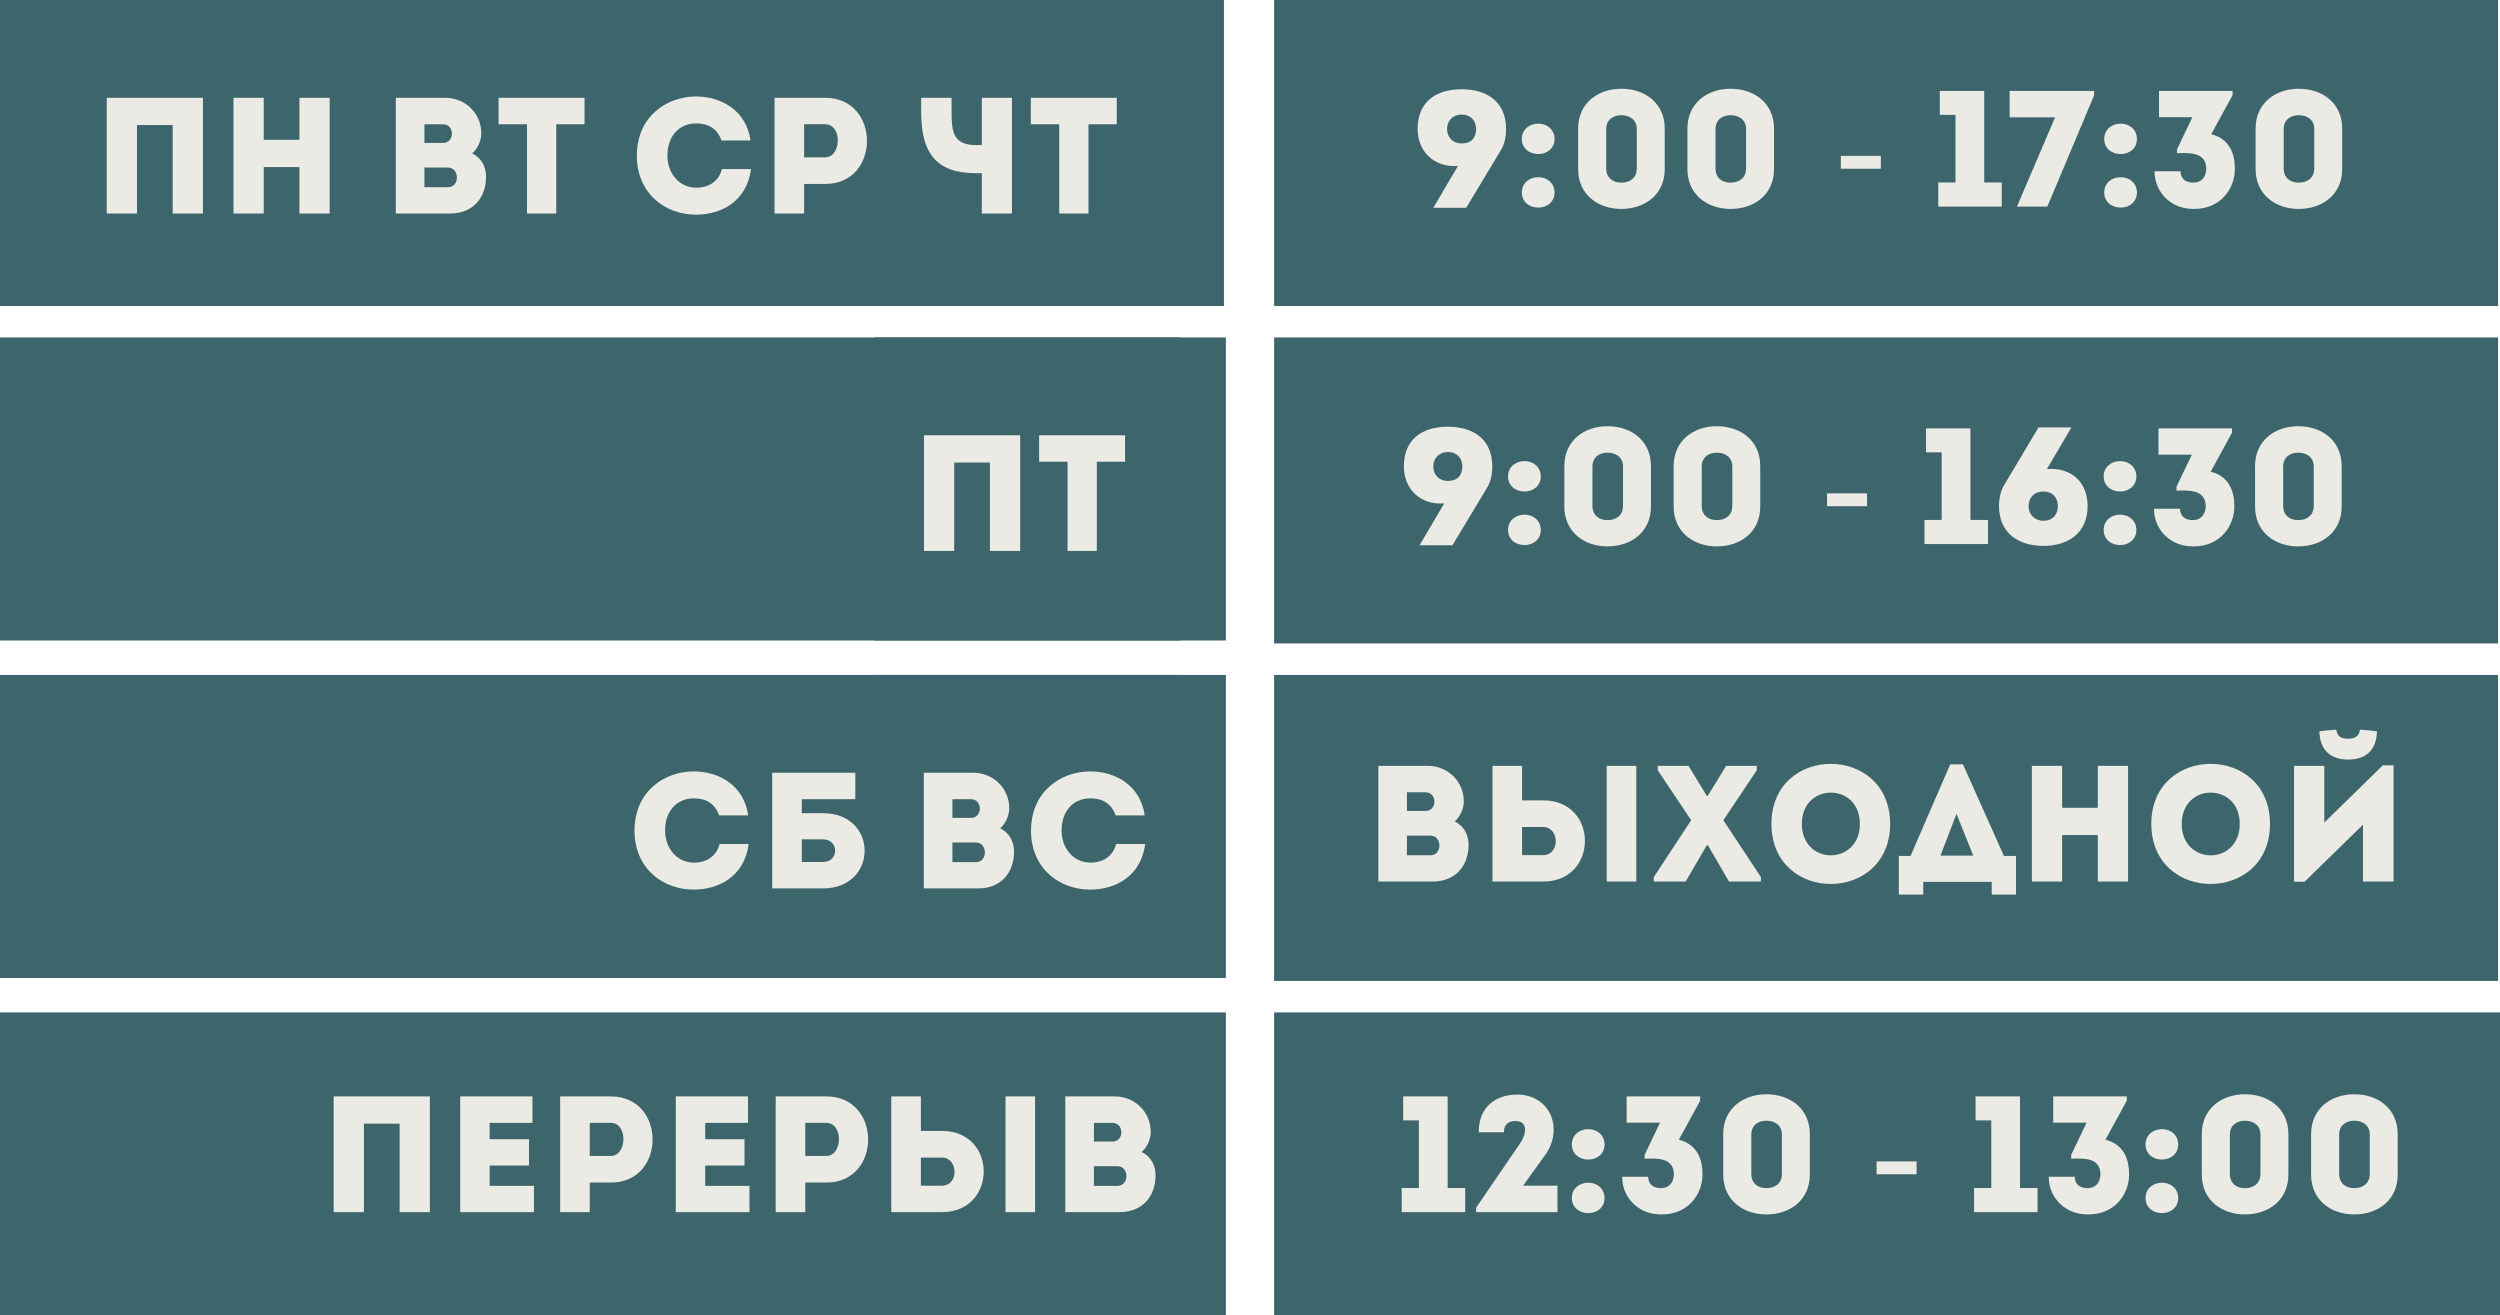 <svg width="363" height="191" viewBox="0 0 363 191" fill="none" xmlns="http://www.w3.org/2000/svg">
<rect y="49" width="178" height="44" fill="#3C666B"/>
<rect y="98" width="178" height="44" fill="#3C666B"/>
<rect y="147" width="178" height="44" fill="#3C666B"/>
<rect x="185" y="147" width="178" height="44" fill="#3C666B"/>
<rect x="127" y="49" width="44.429" height="44" fill="#3C666B"/>
<path d="M148.128 63.2C137.088 63.2 135.6 63.2 134.16 63.2V80C135.6 80 137.088 80 138.552 80V67.16H143.736V80C145.2 80 146.664 80 148.128 80V63.2ZM155.009 67.04V80C156.425 80 157.841 80 159.257 80V67.04H163.361C163.361 65.744 163.361 64.472 163.361 63.2H150.881C150.881 64.472 150.881 65.744 150.881 67.04H155.009Z" fill="#EBEAE4"/>
<rect x="127" y="98" width="44.429" height="44" fill="#3C666B"/>
<path d="M92.128 120.6C92.152 126.312 96.472 129.192 100.744 129.168C104.32 129.168 108.088 127.296 108.712 122.544C107.248 122.544 105.928 122.544 104.488 122.544C104.032 124.344 102.568 125.256 100.744 125.256C98.2 125.232 96.568 123.072 96.568 120.6C96.568 117.816 98.224 115.92 100.744 115.92C102.544 115.92 103.816 116.688 104.416 118.392C105.88 118.392 107.176 118.392 108.64 118.392C107.992 113.904 104.224 112.008 100.744 112.008C96.472 112.008 92.152 114.888 92.128 120.6ZM119.491 121.872C121.843 121.872 121.867 125.16 119.491 125.16C118.483 125.16 117.403 125.16 116.419 125.16V121.872H119.491ZM116.419 118.08V116.04H124.195V112.2H112.123V129H119.515C127.555 128.976 127.555 118.08 119.515 118.08H116.419Z" fill="#EBEAE4"/>
<path d="M62.416 159.2C51.376 159.2 49.888 159.2 48.448 159.2V176C49.888 176 51.376 176 52.84 176V163.16H58.024V176C59.488 176 60.952 176 62.416 176V159.2ZM77.313 159.2C73.377 159.2 70.713 159.2 66.825 159.2C66.825 164.768 66.825 170.384 66.825 176C70.713 176 73.593 176 77.529 176C77.529 174.728 77.529 173.432 77.529 172.184C75.009 172.184 73.569 172.184 71.097 172.184C71.097 171.176 71.097 170.216 71.097 169.232H76.809C76.809 167.96 76.809 166.688 76.809 165.416H71.097V163.04C73.569 163.04 74.817 163.04 77.313 163.04C77.313 161.744 77.313 160.448 77.313 159.2ZM85.632 176V171.704H88.728C96.768 171.704 96.768 159.224 88.728 159.2C86.256 159.2 83.76 159.2 81.336 159.2C81.336 164.816 81.336 170.408 81.336 176C82.752 176 84.192 176 85.632 176ZM88.704 167.84H85.632C85.632 166.472 85.632 164.408 85.632 163.04C86.616 163.04 87.696 163.016 88.704 163.04C91.2 163.064 91.056 167.84 88.704 167.84ZM108.608 159.2C104.672 159.2 102.008 159.2 98.12 159.2C98.12 164.768 98.12 170.384 98.12 176C102.008 176 104.888 176 108.824 176C108.824 174.728 108.824 173.432 108.824 172.184C106.304 172.184 104.864 172.184 102.392 172.184C102.392 171.176 102.392 170.216 102.392 169.232H108.104C108.104 167.96 108.104 166.688 108.104 165.416H102.392V163.04C104.864 163.04 106.112 163.04 108.608 163.04C108.608 161.744 108.608 160.448 108.608 159.2ZM116.926 176V171.704H120.022C128.062 171.704 128.062 159.224 120.022 159.2C117.55 159.2 115.054 159.2 112.63 159.2C112.63 164.816 112.63 170.408 112.63 176C114.046 176 115.486 176 116.926 176ZM119.998 167.84H116.926C116.926 166.472 116.926 164.408 116.926 163.04C117.91 163.04 118.99 163.016 119.998 163.04C122.494 163.064 122.35 167.84 119.998 167.84ZM129.414 159.2V176H136.806C144.846 175.976 144.846 164.216 136.806 164.216H133.71V159.2H129.414ZM136.782 168.08C139.134 168.08 139.278 172.136 136.782 172.16C135.774 172.184 134.694 172.16 133.71 172.16V168.08H136.782ZM145.998 176H150.294V159.2H145.998V176ZM167.091 164.36C167.091 161.456 164.763 159.2 161.859 159.2H154.683V176H162.555C165.987 176 167.763 173.624 167.787 170.696C167.787 169.208 167.139 167.96 165.771 167.264C166.587 166.592 167.091 165.368 167.091 164.36ZM162.243 169.328C163.971 169.328 163.995 172.184 162.267 172.184H158.835V169.328H162.243ZM161.523 163.04C163.251 163.04 163.251 165.752 161.547 165.752H158.835V163.04H161.523Z" fill="#EBEAE4"/>
<path d="M146.544 117.36C146.544 114.456 144.216 112.2 141.312 112.2H134.136V129H142.008C145.44 129 147.216 126.624 147.24 123.696C147.24 122.208 146.592 120.96 145.224 120.264C146.04 119.592 146.544 118.368 146.544 117.36ZM141.696 122.328C143.424 122.328 143.448 125.184 141.72 125.184H138.288V122.328H141.696ZM140.976 116.04C142.704 116.04 142.704 118.752 141 118.752H138.288V116.04H140.976ZM149.701 120.6C149.725 126.312 154.045 129.192 158.317 129.168C161.893 129.168 165.661 127.296 166.285 122.544C164.821 122.544 163.501 122.544 162.061 122.544C161.605 124.344 160.141 125.256 158.317 125.256C155.773 125.232 154.141 123.072 154.141 120.6C154.141 117.816 155.797 115.92 158.317 115.92C160.117 115.92 161.389 116.688 161.989 118.392C163.453 118.392 164.749 118.392 166.213 118.392C165.565 113.904 161.797 112.008 158.317 112.008C154.045 112.008 149.725 114.888 149.701 120.6Z" fill="#EBEAE4"/>
<rect width="177.717" height="44.429" fill="#3C666B"/>
<path d="M29.467 14.2C18.427 14.2 16.939 14.2 15.499 14.2V31C16.939 31 18.427 31 19.891 31V18.16H25.075V31C26.539 31 28.003 31 29.467 31V14.2ZM47.869 14.2C46.405 14.2 44.941 14.2 43.477 14.2V20.296H38.293V14.2C36.829 14.2 35.341 14.2 33.901 14.2V31C35.341 31 36.829 31 38.293 31V24.256H43.477V31C44.941 31 46.405 31 47.869 31V14.2Z" fill="#EBEAE4"/>
<path d="M69.883 19.36C69.883 16.456 67.555 14.2 64.651 14.2H57.475V31H65.347C68.779 31 70.555 28.624 70.579 25.696C70.579 24.208 69.931 22.96 68.563 22.264C69.379 21.592 69.883 20.368 69.883 19.36ZM65.035 24.328C66.763 24.328 66.787 27.184 65.059 27.184H61.627V24.328H65.035ZM64.315 18.04C66.043 18.04 66.043 20.752 64.339 20.752H61.627V18.04H64.315ZM76.52 18.04V31C77.936 31 79.353 31 80.769 31V18.04H84.873C84.873 16.744 84.873 15.472 84.873 14.2H72.392C72.392 15.472 72.392 16.744 72.392 18.04H76.52Z" fill="#EBEAE4"/>
<path d="M92.467 22.6C92.491 28.312 96.811 31.192 101.083 31.168C104.659 31.168 108.427 29.296 109.051 24.544C107.587 24.544 106.267 24.544 104.827 24.544C104.371 26.344 102.907 27.256 101.083 27.256C98.539 27.232 96.907 25.072 96.907 22.6C96.907 19.816 98.563 17.92 101.083 17.92C102.883 17.92 104.155 18.688 104.755 20.392C106.219 20.392 107.515 20.392 108.979 20.392C108.331 15.904 104.563 14.008 101.083 14.008C96.811 14.008 92.491 16.888 92.467 22.6ZM116.759 31V26.704H119.855C127.895 26.704 127.895 14.224 119.855 14.2C117.383 14.2 114.887 14.2 112.463 14.2C112.463 19.816 112.463 25.408 112.463 31C113.879 31 115.319 31 116.759 31ZM119.831 22.84H116.759C116.759 21.472 116.759 19.408 116.759 18.04C117.743 18.04 118.823 18.016 119.831 18.04C122.327 18.064 122.183 22.84 119.831 22.84Z" fill="#EBEAE4"/>
<path d="M146.931 31V14.2H142.563V21.064H141.723C138.387 21.064 138.171 19.12 138.171 16.264V14.2H133.755V16.264C133.755 22.168 135.867 25.144 141.699 25.144H142.563V31H146.931ZM153.802 18.04V31C155.218 31 156.634 31 158.05 31V18.04H162.154C162.154 16.744 162.154 15.472 162.154 14.2H149.674C149.674 15.472 149.674 16.744 149.674 18.04H153.802Z" fill="#EBEAE4"/>
<rect x="185" width="177.717" height="44.429" fill="#3C666B"/>
<path d="M212.896 30.168L217.792 22.032C218.464 21.048 218.68 19.872 218.68 18.72C218.68 14.76 215.896 12.96 212.224 12.96C208.528 12.96 205.84 14.76 205.84 18.72C205.84 21.912 208.144 24.36 211.696 24.096L208.12 30.168H212.896ZM212.224 16.632C213.544 16.632 214.336 17.544 214.336 18.72C214.336 20.016 213.616 20.832 212.224 20.832C210.952 20.832 210.112 19.944 210.112 18.72C210.112 17.544 210.952 16.632 212.224 16.632ZM223.369 30.144C224.665 30.144 225.721 29.28 225.721 27.96C225.721 26.616 224.665 25.728 223.369 25.728C222.025 25.728 220.969 26.616 220.969 27.96C220.969 29.28 222.025 30.144 223.369 30.144ZM223.369 22.368C224.665 22.368 225.721 21.504 225.721 20.184C225.721 18.84 224.665 17.952 223.369 17.952C222.025 17.952 220.969 18.84 220.969 20.184C220.969 21.504 222.025 22.368 223.369 22.368ZM235.407 12.888C231.999 12.888 229.143 15 229.143 18.672C229.143 20.544 229.143 22.68 229.143 24.552C229.143 28.224 231.999 30.336 235.407 30.336C238.887 30.336 241.719 28.224 241.719 24.552C241.719 22.68 241.719 20.544 241.719 18.672C241.719 15 238.887 12.888 235.407 12.888ZM235.407 26.52C234.183 26.52 233.223 25.824 233.223 24.456C233.223 22.656 233.223 20.568 233.223 18.744C233.223 17.424 234.183 16.728 235.407 16.728C236.679 16.728 237.663 17.424 237.663 18.744C237.663 20.568 237.663 22.656 237.663 24.456C237.663 25.824 236.679 26.52 235.407 26.52ZM251.277 12.888C247.869 12.888 245.013 15 245.013 18.672C245.013 20.544 245.013 22.68 245.013 24.552C245.013 28.224 247.869 30.336 251.277 30.336C254.757 30.336 257.589 28.224 257.589 24.552C257.589 22.68 257.589 20.544 257.589 18.672C257.589 15 254.757 12.888 251.277 12.888ZM251.277 26.52C250.053 26.52 249.093 25.824 249.093 24.456C249.093 22.656 249.093 20.568 249.093 18.744C249.093 17.424 250.053 16.728 251.277 16.728C252.549 16.728 253.533 17.424 253.533 18.744C253.533 20.568 253.533 22.656 253.533 24.456C253.533 25.824 252.549 26.52 251.277 26.52ZM267.287 24.504V22.632H273.095V24.504H267.287ZM283.934 16.68V26.496H281.438V30H290.654V26.496H288.11V13.2H281.654V16.68H283.934ZM304.064 13.2H291.8C291.8 14.664 291.8 15.576 291.8 17.04H298.4L292.856 30C294.32 30 295.808 30 297.272 30L304.064 13.848V13.2ZM307.931 30.144C309.227 30.144 310.283 29.28 310.283 27.96C310.283 26.616 309.227 25.728 307.931 25.728C306.587 25.728 305.531 26.616 305.531 27.96C305.531 29.28 306.587 30.144 307.931 30.144ZM307.931 22.368C309.227 22.368 310.283 21.504 310.283 20.184C310.283 18.84 309.227 17.952 307.931 17.952C306.587 17.952 305.531 18.84 305.531 20.184C305.531 21.504 306.587 22.368 307.931 22.368ZM312.84 24.864C312.84 27.024 314.016 28.728 315.6 29.616C316.416 30.072 317.328 30.336 318.6 30.336C322.488 30.336 324.528 27.336 324.504 24.48C324.504 22.32 323.736 20.16 321.072 19.488L324.168 13.824V13.2H313.488V17.016H318.336L316.104 21.672V22.248C317.928 22.176 320.328 22.08 320.352 24.504C320.328 25.632 319.68 26.52 318.504 26.52C317.352 26.52 316.632 25.968 316.608 24.864C315.384 24.864 314.088 24.864 312.84 24.864ZM333.776 12.888C330.368 12.888 327.512 15 327.512 18.672C327.512 20.544 327.512 22.68 327.512 24.552C327.512 28.224 330.368 30.336 333.776 30.336C337.256 30.336 340.088 28.224 340.088 24.552C340.088 22.68 340.088 20.544 340.088 18.672C340.088 15 337.256 12.888 333.776 12.888ZM333.776 26.52C332.552 26.52 331.592 25.824 331.592 24.456C331.592 22.656 331.592 20.568 331.592 18.744C331.592 17.424 332.552 16.728 333.776 16.728C335.048 16.728 336.032 17.424 336.032 18.744C336.032 20.568 336.032 22.656 336.032 24.456C336.032 25.824 335.048 26.52 333.776 26.52Z" fill="#EBEAE4"/>
<rect x="185" y="49" width="177.717" height="44.429" fill="#3C666B"/>
<path d="M210.896 79.168L215.792 71.032C216.464 70.048 216.68 68.872 216.68 67.72C216.68 63.76 213.896 61.96 210.224 61.96C206.528 61.96 203.84 63.76 203.84 67.72C203.84 70.912 206.144 73.36 209.696 73.096L206.12 79.168H210.896ZM210.224 65.632C211.544 65.632 212.336 66.544 212.336 67.72C212.336 69.016 211.616 69.832 210.224 69.832C208.952 69.832 208.112 68.944 208.112 67.72C208.112 66.544 208.952 65.632 210.224 65.632ZM221.369 79.144C222.665 79.144 223.721 78.28 223.721 76.96C223.721 75.616 222.665 74.728 221.369 74.728C220.025 74.728 218.969 75.616 218.969 76.96C218.969 78.28 220.025 79.144 221.369 79.144ZM221.369 71.368C222.665 71.368 223.721 70.504 223.721 69.184C223.721 67.84 222.665 66.952 221.369 66.952C220.025 66.952 218.969 67.84 218.969 69.184C218.969 70.504 220.025 71.368 221.369 71.368ZM233.407 61.888C229.999 61.888 227.143 64 227.143 67.672C227.143 69.544 227.143 71.68 227.143 73.552C227.143 77.224 229.999 79.336 233.407 79.336C236.887 79.336 239.719 77.224 239.719 73.552C239.719 71.68 239.719 69.544 239.719 67.672C239.719 64 236.887 61.888 233.407 61.888ZM233.407 75.52C232.183 75.52 231.223 74.824 231.223 73.456C231.223 71.656 231.223 69.568 231.223 67.744C231.223 66.424 232.183 65.728 233.407 65.728C234.679 65.728 235.663 66.424 235.663 67.744C235.663 69.568 235.663 71.656 235.663 73.456C235.663 74.824 234.679 75.52 233.407 75.52ZM249.277 61.888C245.869 61.888 243.013 64 243.013 67.672C243.013 69.544 243.013 71.68 243.013 73.552C243.013 77.224 245.869 79.336 249.277 79.336C252.757 79.336 255.589 77.224 255.589 73.552C255.589 71.68 255.589 69.544 255.589 67.672C255.589 64 252.757 61.888 249.277 61.888ZM249.277 75.52C248.053 75.52 247.093 74.824 247.093 73.456C247.093 71.656 247.093 69.568 247.093 67.744C247.093 66.424 248.053 65.728 249.277 65.728C250.549 65.728 251.533 66.424 251.533 67.744C251.533 69.568 251.533 71.656 251.533 73.456C251.533 74.824 250.549 75.52 249.277 75.52ZM265.287 73.504V71.632H271.095V73.504H265.287ZM281.934 65.68V75.496H279.438V79H288.654V75.496H286.11V62.2H279.654V65.68H281.934ZM295.992 62.056L291.144 70.192C290.496 71.176 290.256 72.328 290.256 73.48C290.256 77.416 293.088 79.264 296.712 79.264C300.288 79.264 303.12 77.416 303.12 73.48C303.12 70 300.768 67.84 297.216 68.104L300.768 62.056H295.992ZM296.712 75.616C295.416 75.616 294.552 74.704 294.552 73.48C294.552 72.352 295.272 71.368 296.712 71.368C298.128 71.368 298.8 72.352 298.8 73.48C298.8 74.704 298.056 75.616 296.712 75.616ZM307.852 79.144C309.148 79.144 310.204 78.28 310.204 76.96C310.204 75.616 309.148 74.728 307.852 74.728C306.508 74.728 305.452 75.616 305.452 76.96C305.452 78.28 306.508 79.144 307.852 79.144ZM307.852 71.368C309.148 71.368 310.204 70.504 310.204 69.184C310.204 67.84 309.148 66.952 307.852 66.952C306.508 66.952 305.452 67.84 305.452 69.184C305.452 70.504 306.508 71.368 307.852 71.368ZM312.762 73.864C312.762 76.024 313.938 77.728 315.522 78.616C316.338 79.072 317.25 79.336 318.522 79.336C322.41 79.336 324.45 76.336 324.426 73.48C324.426 71.32 323.658 69.16 320.994 68.488L324.09 62.824V62.2H313.41V66.016H318.258L316.026 70.672V71.248C317.85 71.176 320.25 71.08 320.274 73.504C320.25 74.632 319.602 75.52 318.426 75.52C317.274 75.52 316.554 74.968 316.53 73.864C315.306 73.864 314.01 73.864 312.762 73.864ZM333.698 61.888C330.29 61.888 327.434 64 327.434 67.672C327.434 69.544 327.434 71.68 327.434 73.552C327.434 77.224 330.29 79.336 333.698 79.336C337.178 79.336 340.01 77.224 340.01 73.552C340.01 71.68 340.01 69.544 340.01 67.672C340.01 64 337.178 61.888 333.698 61.888ZM333.698 75.52C332.474 75.52 331.514 74.824 331.514 73.456C331.514 71.656 331.514 69.568 331.514 67.744C331.514 66.424 332.474 65.728 333.698 65.728C334.97 65.728 335.954 66.424 335.954 67.744C335.954 69.568 335.954 71.656 335.954 73.456C335.954 74.824 334.97 75.52 333.698 75.52Z" fill="#EBEAE4"/>
<path d="M206.024 162.68V172.496H203.528V176H212.744V172.496H210.2V159.2H203.744V162.68H206.024ZM220.649 166.112L214.337 175.352V176H226.145C226.145 174.536 226.145 173.624 226.145 172.16H221.153L224.537 167.456C227.033 163.592 224.921 158.816 220.097 158.936C217.121 159.008 214.673 160.784 214.721 164.408C216.113 164.408 216.953 164.408 218.369 164.408C218.369 163.232 219.065 162.776 220.025 162.776C222.137 162.776 221.489 164.984 220.649 166.112ZM230.63 176.144C231.926 176.144 232.982 175.28 232.982 173.96C232.982 172.616 231.926 171.728 230.63 171.728C229.286 171.728 228.23 172.616 228.23 173.96C228.23 175.28 229.286 176.144 230.63 176.144ZM230.63 168.368C231.926 168.368 232.982 167.504 232.982 166.184C232.982 164.84 231.926 163.952 230.63 163.952C229.286 163.952 228.23 164.84 228.23 166.184C228.23 167.504 229.286 168.368 230.63 168.368ZM235.539 170.864C235.539 173.024 236.715 174.728 238.299 175.616C239.115 176.072 240.027 176.336 241.299 176.336C245.187 176.336 247.227 173.336 247.203 170.48C247.203 168.32 246.435 166.16 243.771 165.488L246.867 159.824V159.2H236.187V163.016H241.035L238.803 167.672V168.248C240.627 168.176 243.027 168.08 243.051 170.504C243.027 171.632 242.379 172.52 241.203 172.52C240.051 172.52 239.331 171.968 239.307 170.864C238.083 170.864 236.787 170.864 235.539 170.864ZM256.475 158.888C253.067 158.888 250.211 161 250.211 164.672C250.211 166.544 250.211 168.68 250.211 170.552C250.211 174.224 253.067 176.336 256.475 176.336C259.955 176.336 262.787 174.224 262.787 170.552C262.787 168.68 262.787 166.544 262.787 164.672C262.787 161 259.955 158.888 256.475 158.888ZM256.475 172.52C255.251 172.52 254.291 171.824 254.291 170.456C254.291 168.656 254.291 166.568 254.291 164.744C254.291 163.424 255.251 162.728 256.475 162.728C257.747 162.728 258.731 163.424 258.731 164.744C258.731 166.568 258.731 168.656 258.731 170.456C258.731 171.824 257.747 172.52 256.475 172.52ZM272.485 170.504V168.632H278.293V170.504H272.485ZM289.132 162.68V172.496H286.636V176H295.852V172.496H293.308V159.2H286.852V162.68H289.132ZM297.478 170.864C297.478 173.024 298.654 174.728 300.238 175.616C301.054 176.072 301.966 176.336 303.238 176.336C307.126 176.336 309.166 173.336 309.142 170.48C309.142 168.32 308.374 166.16 305.71 165.488L308.806 159.824V159.2H298.126V163.016H302.974L300.742 167.672V168.248C302.566 168.176 304.966 168.08 304.99 170.504C304.966 171.632 304.318 172.52 303.142 172.52C301.99 172.52 301.27 171.968 301.246 170.864C300.022 170.864 298.726 170.864 297.478 170.864ZM313.926 176.144C315.222 176.144 316.278 175.28 316.278 173.96C316.278 172.616 315.222 171.728 313.926 171.728C312.582 171.728 311.526 172.616 311.526 173.96C311.526 175.28 312.582 176.144 313.926 176.144ZM313.926 168.368C315.222 168.368 316.278 167.504 316.278 166.184C316.278 164.84 315.222 163.952 313.926 163.952C312.582 163.952 311.526 164.84 311.526 166.184C311.526 167.504 312.582 168.368 313.926 168.368ZM325.963 158.888C322.555 158.888 319.699 161 319.699 164.672C319.699 166.544 319.699 168.68 319.699 170.552C319.699 174.224 322.555 176.336 325.963 176.336C329.443 176.336 332.275 174.224 332.275 170.552C332.275 168.68 332.275 166.544 332.275 164.672C332.275 161 329.443 158.888 325.963 158.888ZM325.963 172.52C324.739 172.52 323.779 171.824 323.779 170.456C323.779 168.656 323.779 166.568 323.779 164.744C323.779 163.424 324.739 162.728 325.963 162.728C327.235 162.728 328.219 163.424 328.219 164.744C328.219 166.568 328.219 168.656 328.219 170.456C328.219 171.824 327.235 172.52 325.963 172.52ZM341.833 158.888C338.425 158.888 335.569 161 335.569 164.672C335.569 166.544 335.569 168.68 335.569 170.552C335.569 174.224 338.425 176.336 341.833 176.336C345.313 176.336 348.145 174.224 348.145 170.552C348.145 168.68 348.145 166.544 348.145 164.672C348.145 161 345.313 158.888 341.833 158.888ZM341.833 172.52C340.609 172.52 339.649 171.824 339.649 170.456C339.649 168.656 339.649 166.568 339.649 164.744C339.649 163.424 340.609 162.728 341.833 162.728C343.105 162.728 344.089 163.424 344.089 164.744C344.089 166.568 344.089 168.656 344.089 170.456C344.089 171.824 343.105 172.52 341.833 172.52Z" fill="#EBEAE4"/>
<rect x="185" y="98" width="177.717" height="44.429" fill="#3C666B"/>
<path d="M212.544 116.36C212.544 113.456 210.216 111.2 207.312 111.2H200.136V128H208.008C211.44 128 213.216 125.624 213.24 122.696C213.24 121.208 212.592 119.96 211.224 119.264C212.04 118.592 212.544 117.368 212.544 116.36ZM207.696 121.328C209.424 121.328 209.448 124.184 207.72 124.184H204.288V121.328H207.696ZM206.976 115.04C208.704 115.04 208.704 117.752 207 117.752H204.288V115.04H206.976ZM216.709 111.2V128H224.101C232.141 127.976 232.141 116.216 224.101 116.216H221.005V111.2H216.709ZM224.077 120.08C226.429 120.08 226.573 124.136 224.077 124.16C223.069 124.184 221.989 124.16 221.005 124.16V120.08H224.077ZM233.293 128H237.589V111.2H233.293V128ZM247.978 122.72L251.05 128H255.682V127.352L250.234 119.096L255.082 111.848V111.2H250.642L247.954 115.568H247.834L245.17 111.2H240.706V111.848L245.554 119.096L240.13 127.352V128H244.762L247.834 122.72H247.978ZM274.446 119.624C274.446 108.008 257.214 108.008 257.214 119.624C257.214 131.264 274.446 131.264 274.446 119.624ZM261.63 119.624C261.63 113.576 270.054 113.576 270.054 119.624C270.054 125.72 261.63 125.72 261.63 119.624ZM279.26 128.048H289.196V129.896H292.724V124.28H290.972L285.02 110.984H283.172L277.412 124.28H275.708V129.896H279.26V128.048ZM284.084 118.16L286.508 124.232H281.756L284.084 118.16ZM308.994 111.2C307.53 111.2 306.066 111.2 304.602 111.2V117.296H299.418V111.2C297.954 111.2 296.466 111.2 295.026 111.2V128C296.466 128 297.954 128 299.418 128V121.256H304.602V128C306.066 128 307.53 128 308.994 128V111.2ZM329.603 119.624C329.603 108.008 312.371 108.008 312.371 119.624C312.371 131.264 329.603 131.264 329.603 119.624ZM316.787 119.624C316.787 113.576 325.211 113.576 325.211 119.624C325.211 125.72 316.787 125.72 316.787 119.624ZM334.633 128.024H333.097V111.2C334.561 111.2 336.025 111.2 337.489 111.2V119.432L345.985 111.128H347.545V128C346.081 128 344.593 128 343.105 128V119.744L334.633 128.024ZM339.241 105.944C338.401 105.992 337.585 106.088 336.769 106.184C336.841 108.872 338.353 110.288 340.945 110.288C343.609 110.288 345.049 108.872 345.145 106.184C344.329 106.088 343.513 105.992 342.673 105.944C342.529 106.952 341.881 107.264 340.897 107.264C339.889 107.264 339.313 106.832 339.241 105.944Z" fill="#EBEAE4"/>
</svg>
